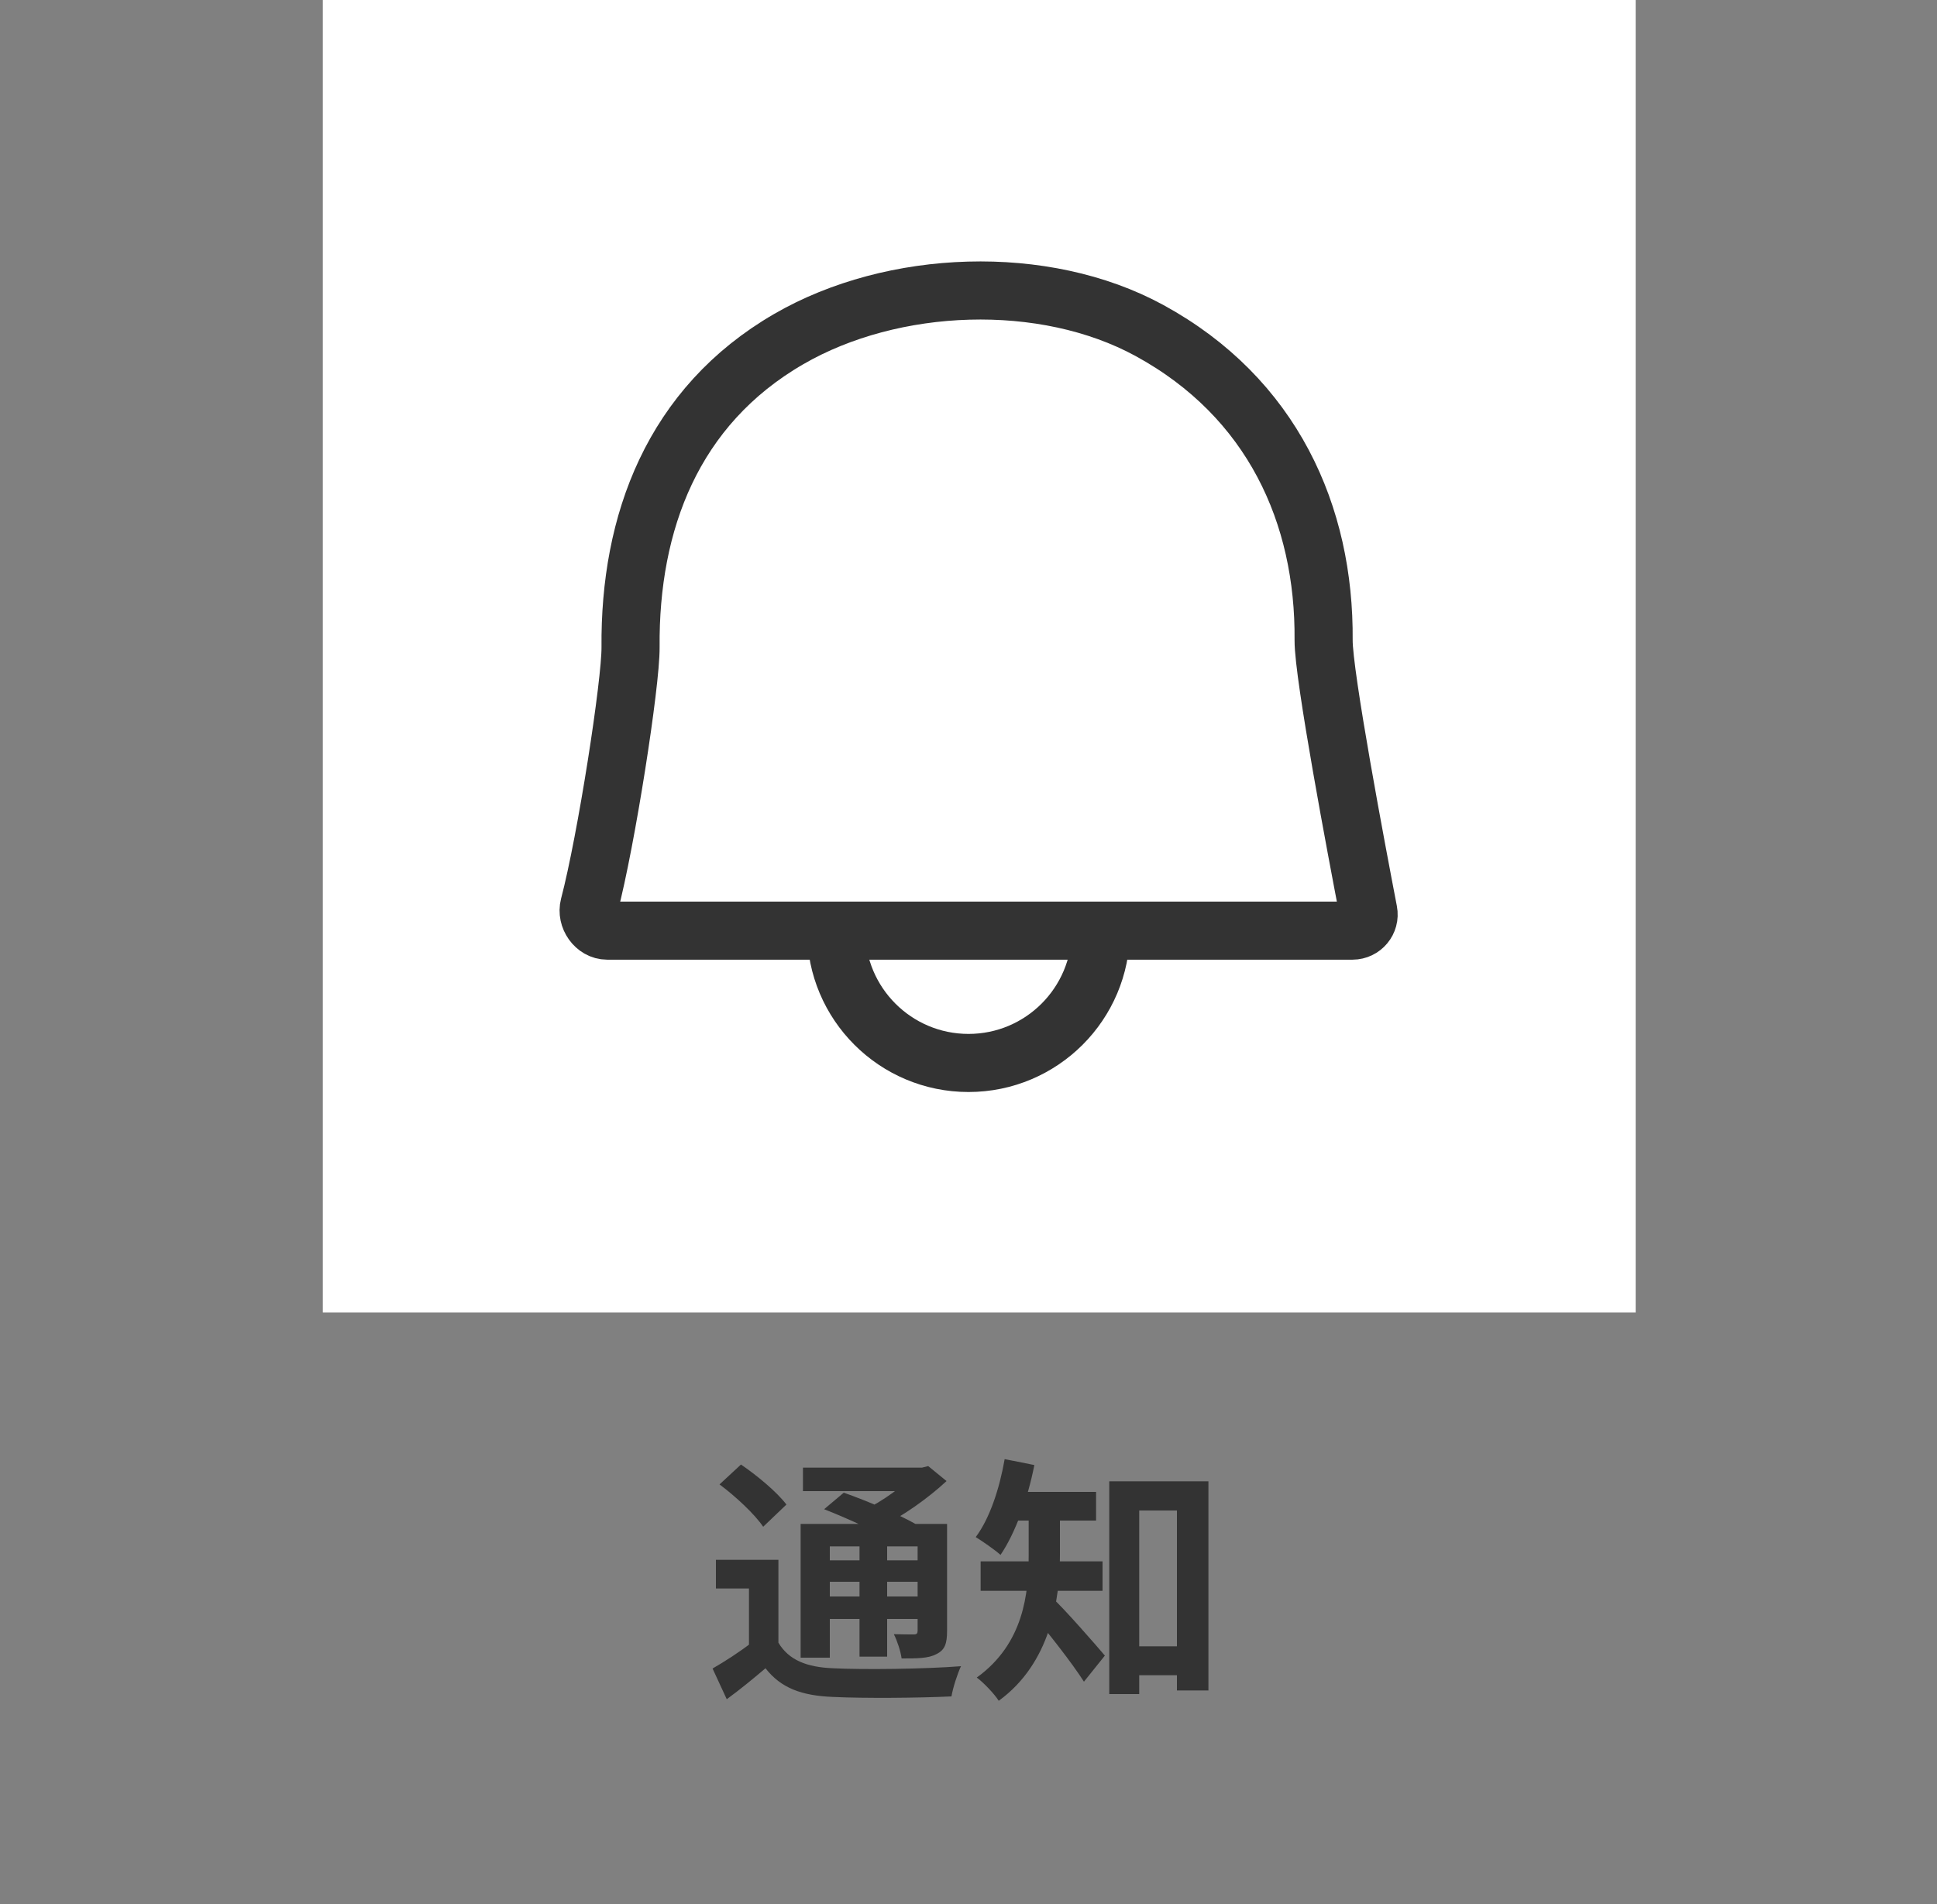 <svg width="60" height="59" viewBox="0 0 60 59" fill="none" xmlns="http://www.w3.org/2000/svg">
<rect x="0" y="0" width="60" height="59" fill="#808080" stroke="none"/>
<path d="M24.112 48.328V51.272H23.2V49.216H22.176V48.328H24.112ZM24.112 50.896C24.432 51.432 24.984 51.656 25.808 51.688C26.76 51.736 28.664 51.712 29.768 51.624C29.664 51.84 29.52 52.28 29.472 52.56C28.48 52.608 26.776 52.624 25.792 52.576C24.832 52.536 24.192 52.304 23.712 51.688C23.344 52 22.968 52.312 22.512 52.648L22.072 51.696C22.448 51.48 22.896 51.192 23.28 50.896H24.112ZM22.288 45.992L22.952 45.376C23.448 45.712 24.072 46.232 24.36 46.616L23.64 47.304C23.384 46.92 22.784 46.36 22.288 45.992ZM25.528 46.76L26.136 46.248C26.848 46.496 27.856 46.928 28.4 47.24L27.744 47.808C27.256 47.504 26.264 47.048 25.528 46.76ZM24.8 47.216H28.872V47.912H25.704V51.36H24.8V47.216ZM28.424 47.216H29.336V50.528C29.336 50.92 29.272 51.12 29.008 51.248C28.76 51.384 28.408 51.384 27.928 51.384C27.896 51.152 27.792 50.84 27.688 50.632C27.944 50.64 28.224 50.64 28.304 50.64C28.4 50.64 28.424 50.608 28.424 50.52V47.216ZM24.872 45.472H28.688V46.2H24.872V45.472ZM25.304 48.344H28.736V49.008H25.304V48.344ZM25.304 49.464H28.736V50.16H25.304V49.464ZM26.624 47.544H27.48V51.328H26.624V47.544ZM28.344 45.472H28.56L28.752 45.424L29.32 45.888C28.752 46.416 27.96 46.984 27.224 47.336C27.112 47.176 26.88 46.928 26.744 46.8C27.344 46.512 28.04 46.008 28.344 45.64V45.472ZM34.792 51.008H36.984V51.904H34.792V51.008ZM34.36 45.896H37.432V52.376H36.456V46.8H35.288V52.488H34.36V45.896ZM31.864 46.648H32.832V48.192C32.832 49.552 32.544 51.528 30.936 52.696C30.816 52.496 30.448 52.112 30.256 51.976C31.72 50.92 31.864 49.352 31.864 48.176V46.648ZM31.208 46.224H33.952V47.112H31.208V46.224ZM30.376 48.376H34.152V49.288H30.376V48.376ZM32.592 49.504C32.92 49.792 33.976 51 34.224 51.296L33.576 52.104C33.2 51.512 32.416 50.52 32.008 50.048L32.592 49.504ZM31.12 45.208L32.04 45.392C31.832 46.448 31.448 47.504 30.992 48.176C30.824 48.024 30.432 47.752 30.224 47.624C30.656 47.048 30.96 46.128 31.12 45.208Z" fill="#333333"/>
<rect x="10" width="40.666" height="40.666" fill="white"/>
<path d="M34.1 28.834C34.1 31.098 32.264 32.934 30 32.934C27.736 32.934 25.9 31.098 25.9 28.834C25.9 26.569 27.736 24.734 30 24.734C32.264 24.734 34.1 26.569 34.1 28.834Z" stroke="#333333" stroke-width="1.8"/>
<path d="M35.607 10.241C39.412 12.319 41.034 15.948 41 19.834C40.991 20.906 42.033 26.411 42.385 28.241C42.445 28.55 42.207 28.834 41.892 28.834H18.809C18.437 28.834 18.157 28.428 18.251 28.068C18.785 26.034 19.542 21.153 19.532 20.053C19.498 16.195 20.833 12.589 24.433 10.505C27.654 8.64 32.341 8.458 35.607 10.241Z" fill="white" stroke="#333333" stroke-width="1.8" stroke-linecap="round"/>
</svg>
